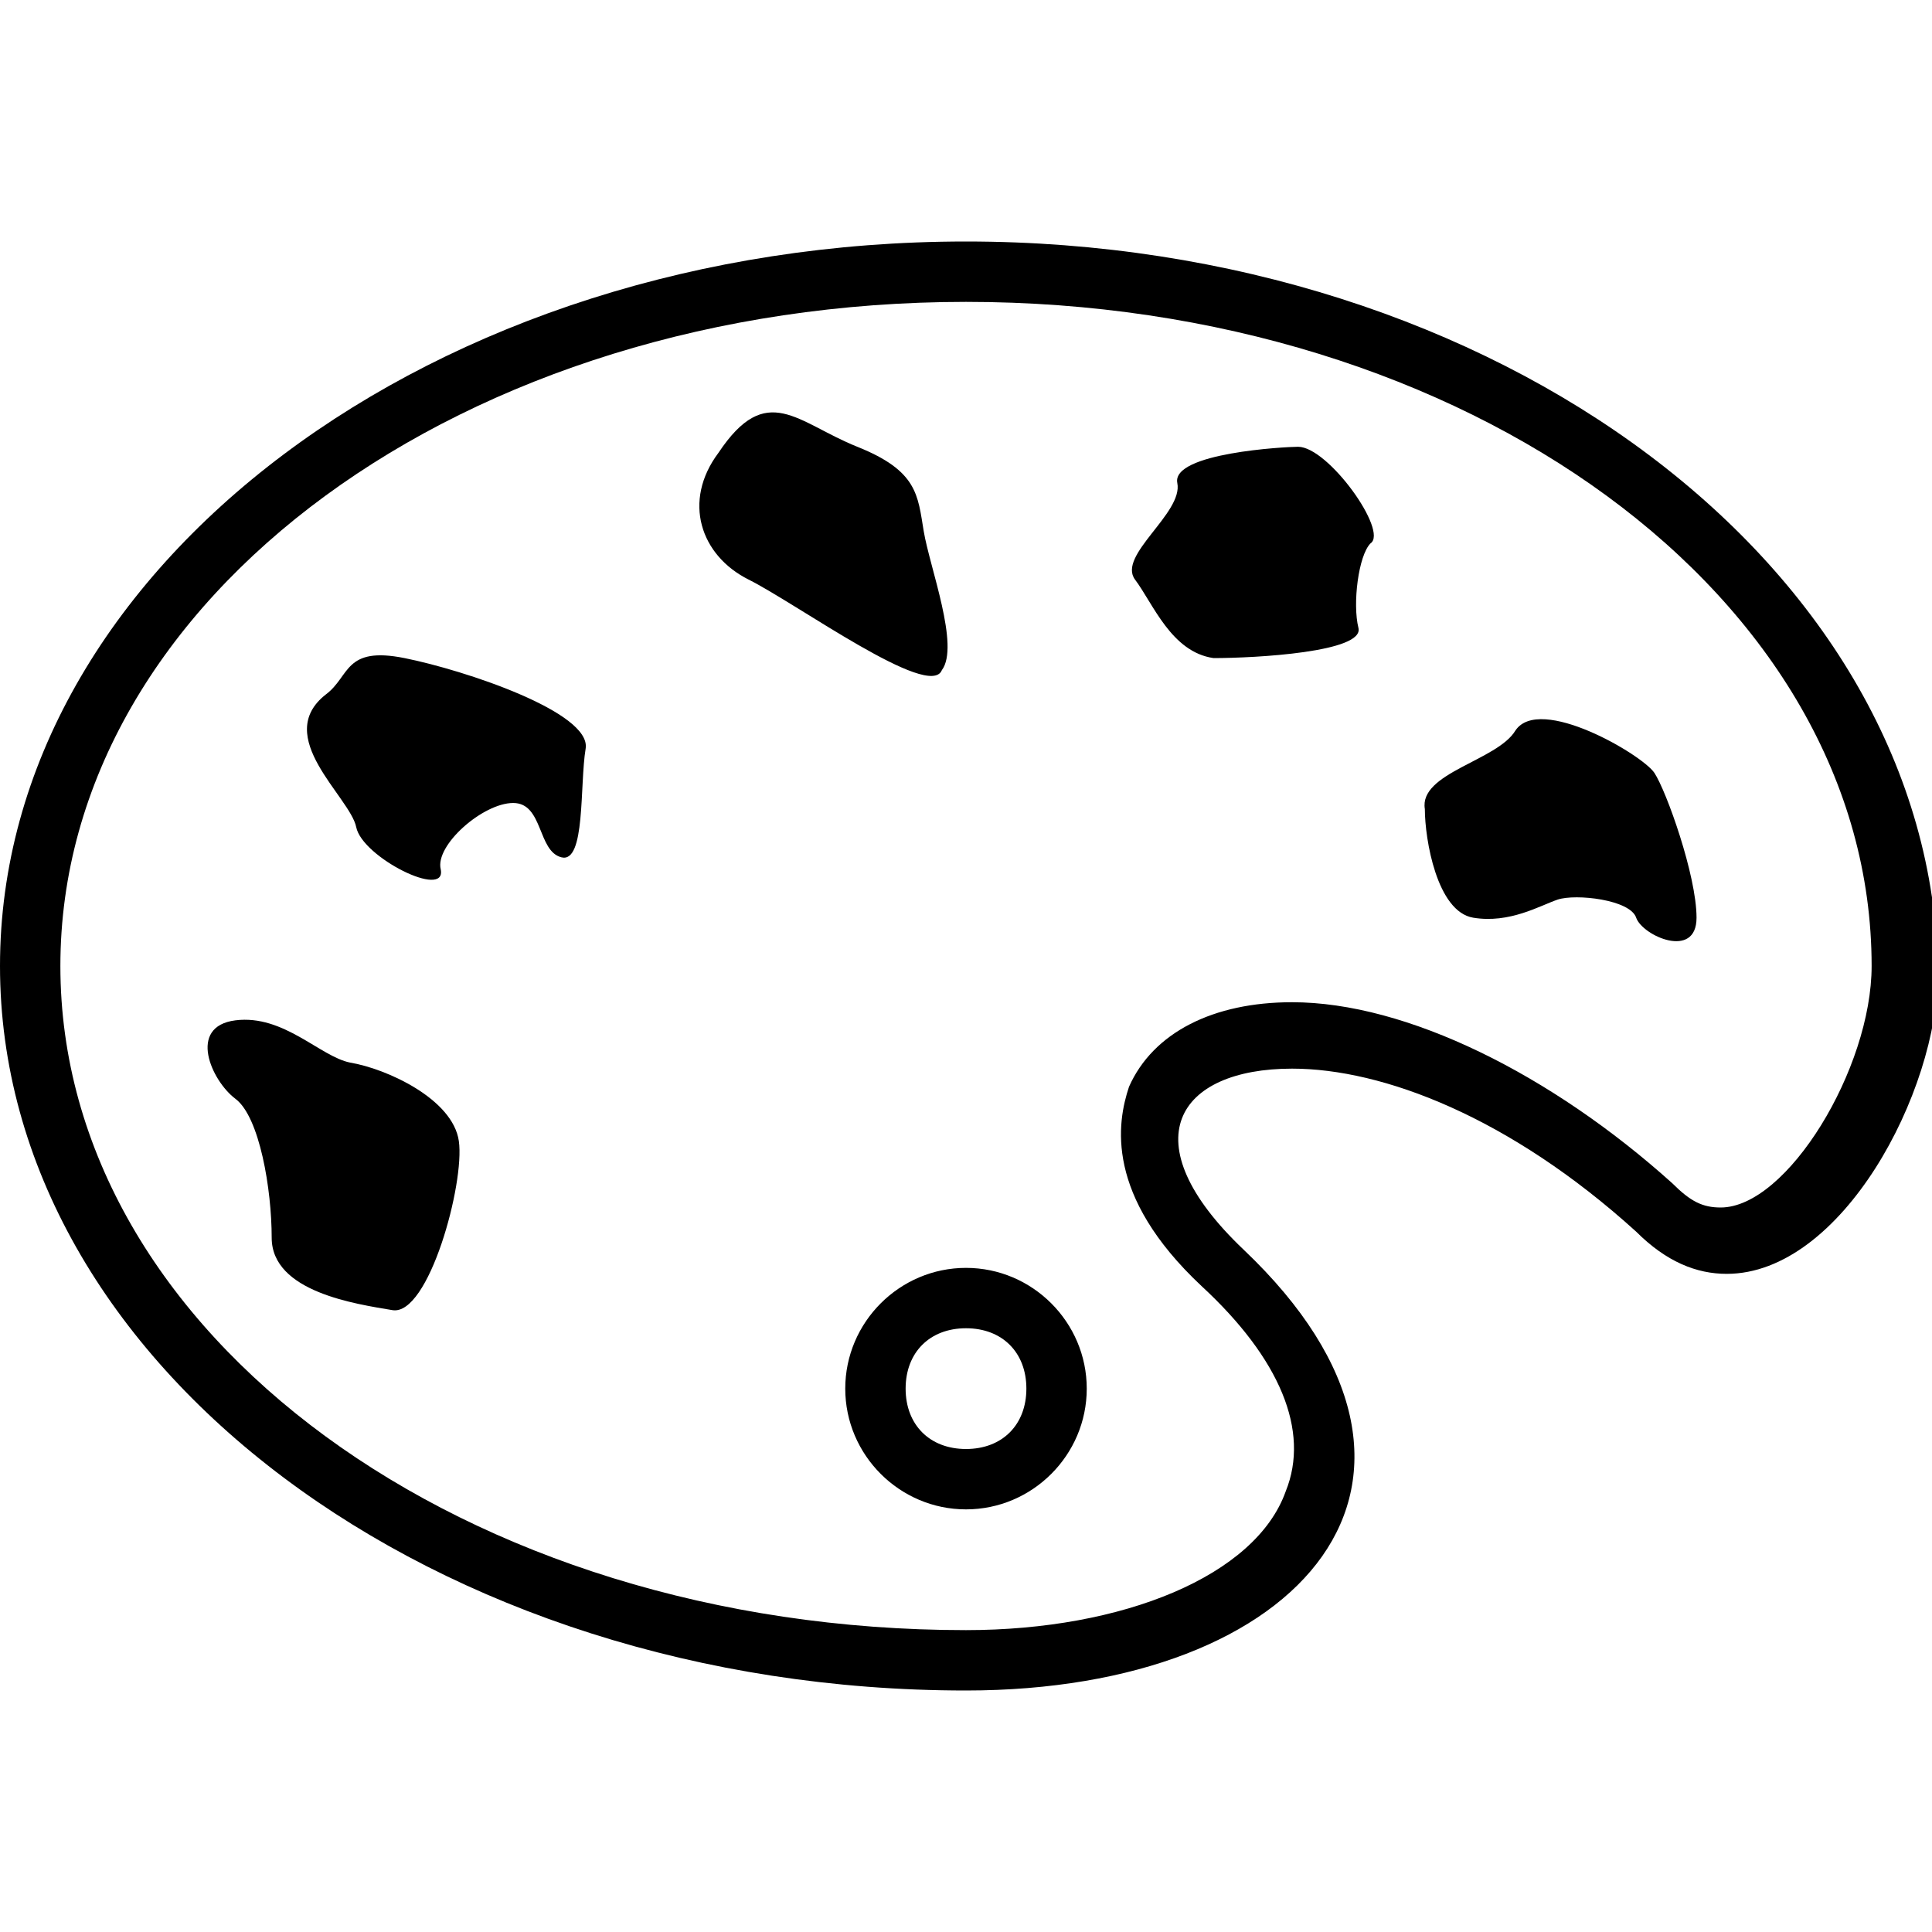 <svg viewBox='0 0 32 32' xmlns='http://www.w3.org/2000/svg'>
<!--
  Puxl icons 1.0 - https://puxl.io/puxl-icons
  Created by @MrKanuel, brought by The Puxl Clan with love from Basque Country
  Puxl icons is licensed under the MIT License (MIT) - Copyright © 2018 Puxl
  https://github.com/puxl/puxl-icons/blob/master/LICENSE
-->

  <g id='palette' aria-labelledby='t-palette d-palette'>
    <title id='t-palette'>Palette</title>
    <desc id='d-palette'>A thin board to be held in the hand to mix paints</desc>
    <path d='M16,5c8.3,0,15,4.9,15,11c0,1.7-1.4,4-2.5,4c-0.3,0-0.5-0.1-0.8-0.4c-2-1.8-4.4-3-6.3-3 c-1.301,0-2.301,0.5-2.7,1.4c-0.2,0.6-0.4,1.8,1.2,3.3c1.3,1.2,1.8,2.4,1.396,3.4C20.8,26.1,18.6,27,16,27C7.7,27,1,22.1,1,16 C1,9.9,7.7,5,16,5 M16,4C7.2,4,0,9.4,0,16c0,6.6,7.2,12,16,12c5.6,0,8.6-3.5,4.6-7.3c-1.896-1.8-1.1-3,0.801-3 c1.5,0,3.604,0.8,5.699,2.7c0.5,0.5,1,0.699,1.5,0.699c1.9,0,3.5-3,3.5-5C32,9.4,24.8,4,16,4z'/>
    <path d='M16,22c0.6,0,1,0.4,1,1s-0.4,1-1,1c-0.6,0-1-0.4-1-1S15.4,22,16,22 M16,21c-1.1,0-2,0.9-2,2s0.9,2,2,2 c1.1,0,2-0.9,2-2S17.1,21,16,21z M5.4,11.5c0.4-0.3,0.3-0.8,1.3-0.6c1,0.2,3.1,0.9,3,1.5c-0.1,0.6,0,1.9-0.4,1.8 c-0.4-0.1-0.3-0.9-0.8-0.9S7.2,14,7.3,14.4c0.1,0.5-1.3-0.2-1.4-0.7S4.5,12.2,5.4,11.5z M11.9,7.5c-0.6,0.8-0.3,1.7,0.5,2.1 c0.8,0.4,3,2,3.2,1.5c0.3-0.4-0.2-1.7-0.3-2.3c-0.1-0.6-0.1-1-1.1-1.4S12.7,6.3,11.9,7.5z M5.8,17.6C6.4,17.7,7.5,18.2,7.6,18.9 C7.7,19.6,7.1,21.8,6.5,21.7c-0.6-0.101-2-0.3-2-1.2c0-0.8-0.2-2-0.6-2.3s-0.8-1.2,0-1.3C4.7,16.8,5.3,17.5,5.8,17.6z M21.5,7.4 c-0.2,0-2.1,0.1-2,0.6s-1,1.2-0.7,1.6s0.601,1.2,1.3,1.3c0.7,0,2.5-0.1,2.4-0.5s0-1.2,0.2-1.4C23,8.8,22,7.4,21.5,7.4z M25.1,12.1 c-0.3,0.5-1.6,0.7-1.5,1.3c0,0.5,0.2,1.7,0.801,1.8c0.604,0.1,1.104-0.2,1.399-0.3c0.3-0.1,1.2,0,1.3,0.3c0.104,0.3,1,0.7,1,0 c0-0.7-0.5-2.1-0.699-2.4C27.2,12.5,25.5,11.5,25.1,12.1z'/>
  </g>

</svg>
